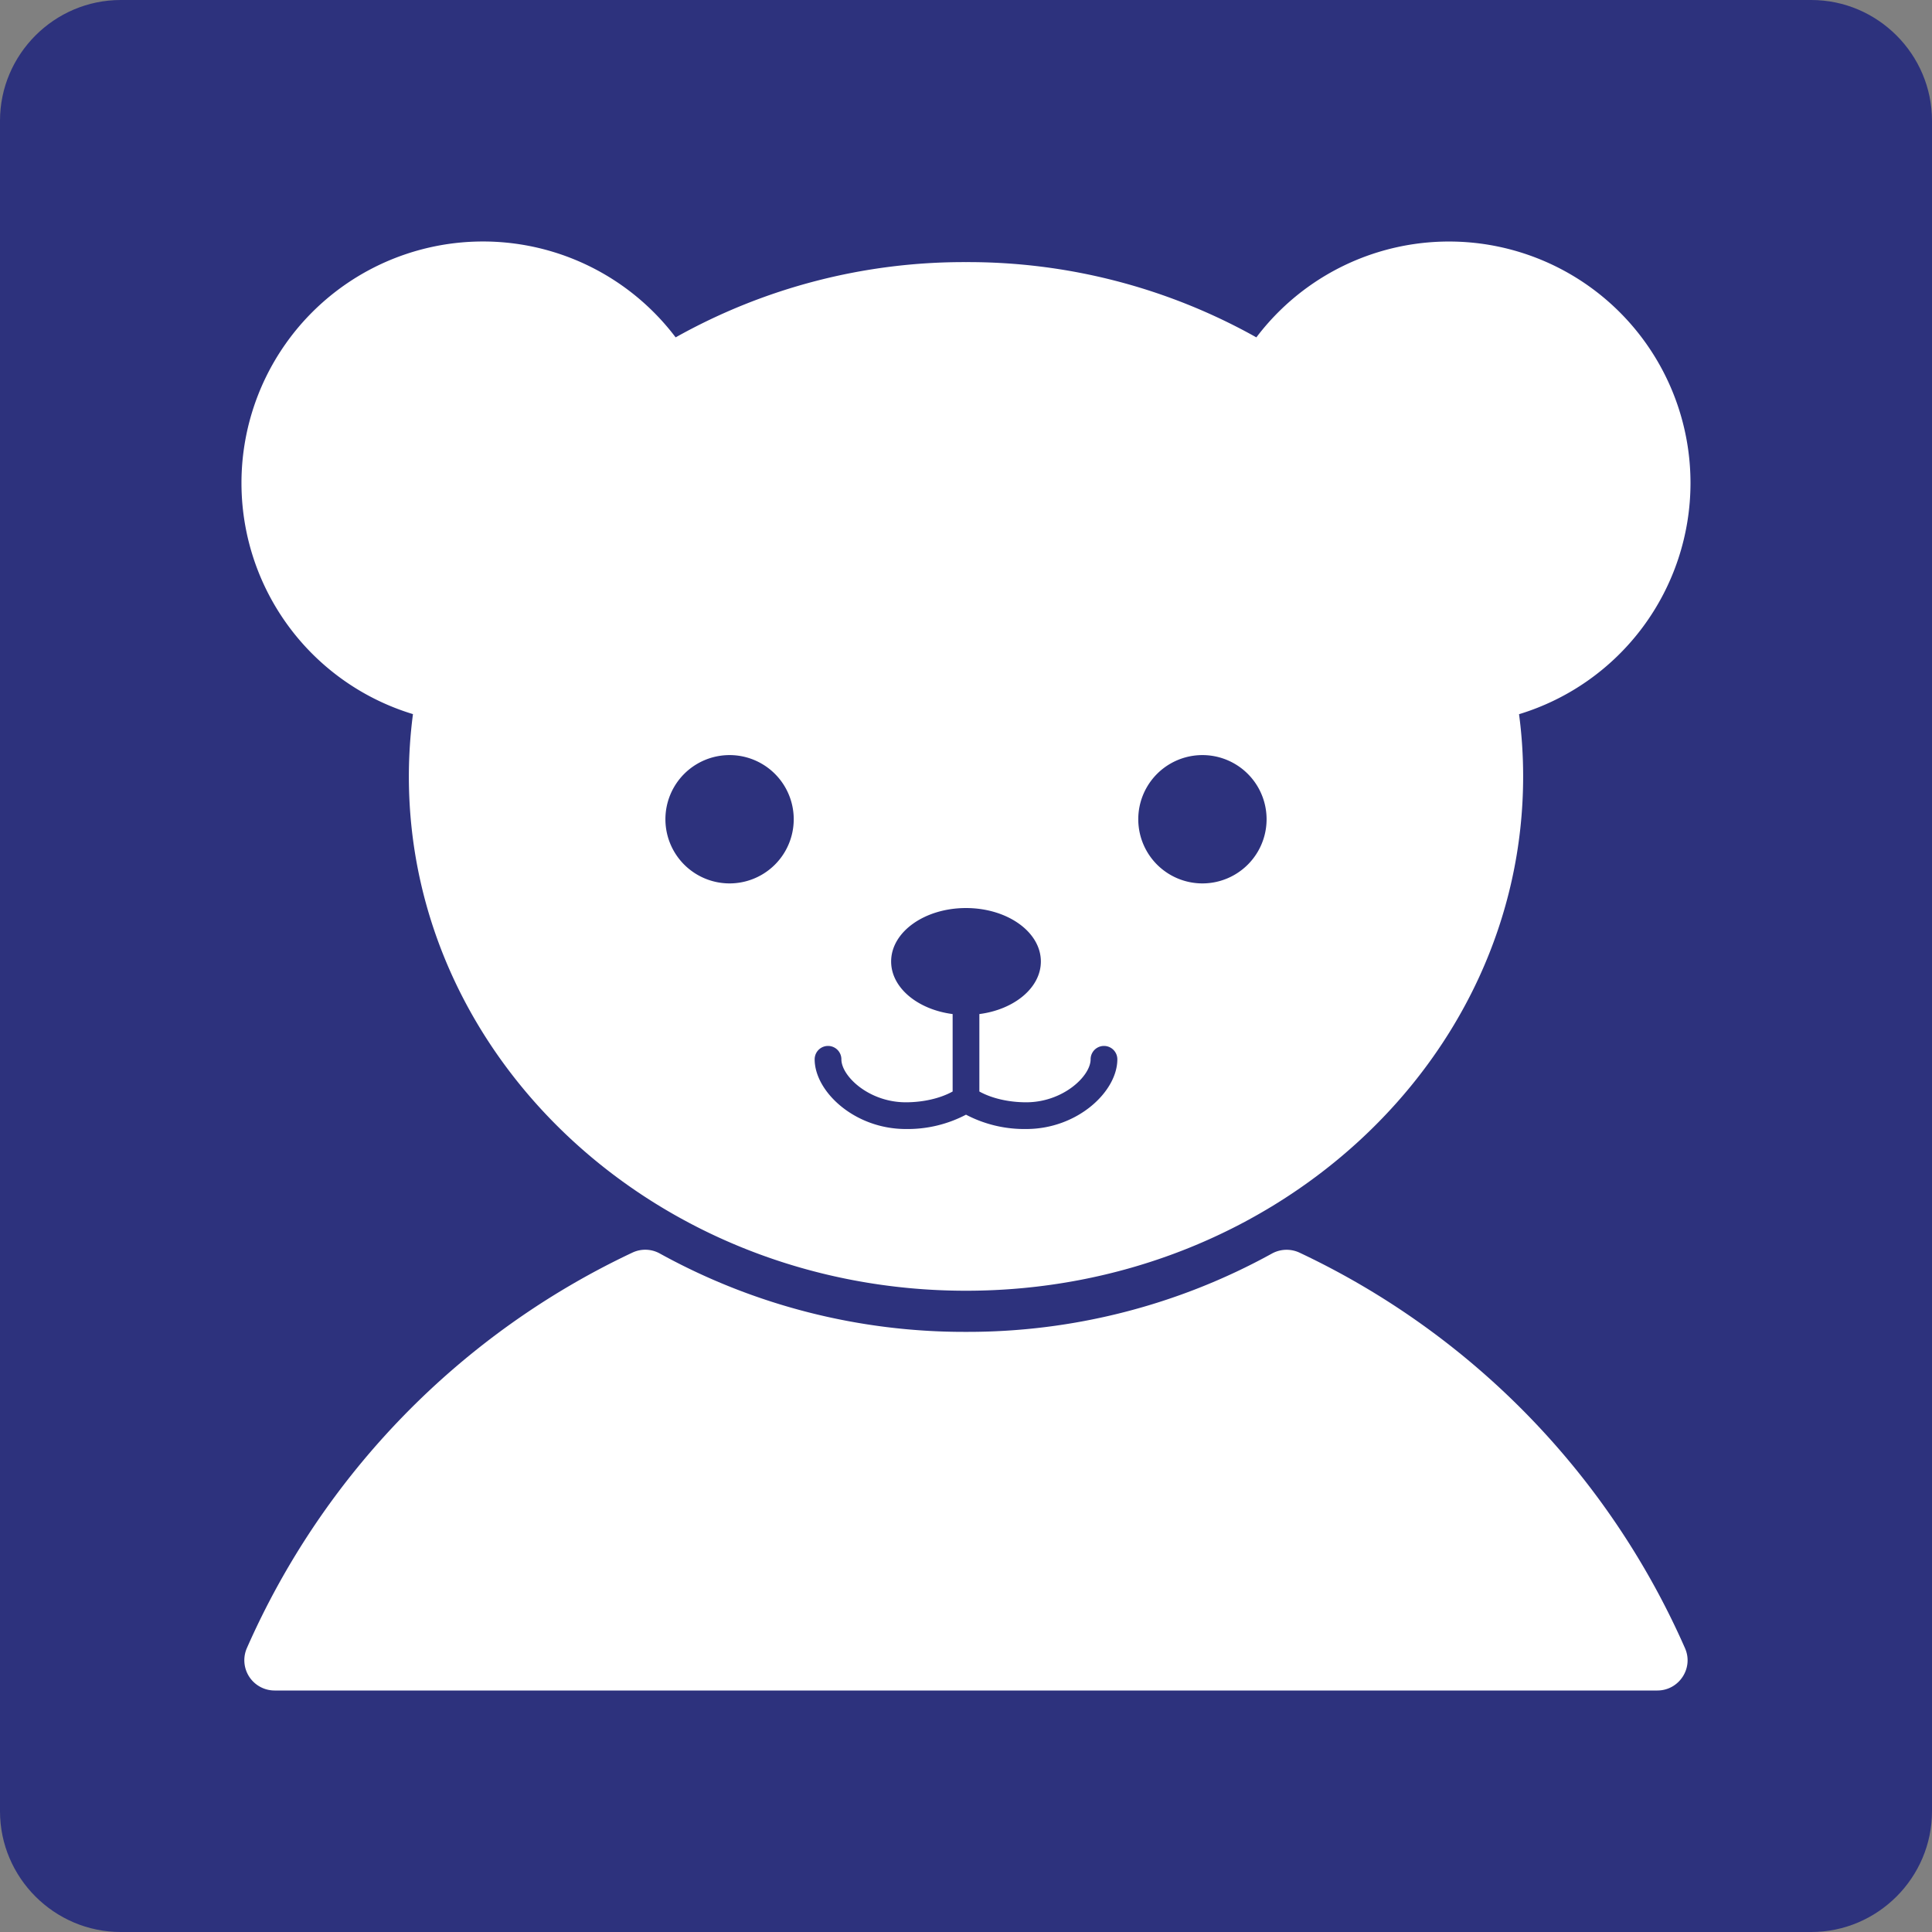 <svg class="color-immutable" width="24" height="24" viewBox="0 0 24 24" fill="none" xmlns="http://www.w3.org/2000/svg"><rect x="0" y="0" width="24" height="24" fill="#808080" stroke="none"/><g clip-path="url(#a)"><path d="M0 22.5v-21C0 .675.675 0 1.5 0h21c.825 0 1.5.675 1.5 1.5v21c0 .825-.675 1.5-1.5 1.5h-21C.675 24 0 23.325 0 22.5Z" fill="#2D327D"/><path d="M3.411 21h17.177c.27 0 .453-.278.344-.525a9.79 9.79 0 0 0-4.793-4.916.379.379 0 0 0-.342.015 7.825 7.825 0 0 1-3.798.971 7.825 7.825 0 0 1-3.798-.971.373.373 0 0 0-.342-.015 9.79 9.79 0 0 0-4.793 4.916.376.376 0 0 0 .345.525Z" fill="#fff"/><path d="M21 6a3 3 0 0 0-5.393-1.809A7.323 7.323 0 0 0 12 3.256a7.323 7.323 0 0 0-3.607.935 3 3 0 1 0-3.263 4.68 6.001 6.001 0 0 0-.051.774c0 3.529 3.098 6.389 6.921 6.389 3.822 0 6.921-2.86 6.921-6.389 0-.262-.017-.52-.051-.773A3.003 3.003 0 0 0 21 6ZM9.063 10.974a.797.797 0 1 1 0-1.594.797.797 0 0 1 0 1.594Zm3.685 3.051a1.56 1.56 0 0 1-.748-.178 1.56 1.56 0 0 1-.748.178c-.637 0-1.132-.466-1.132-.866a.166.166 0 1 1 .332 0c0 .21.343.534.8.534.218 0 .429-.049.582-.134v-.962c-.434-.056-.764-.327-.764-.653 0-.367.416-.664.93-.664s.93.297.93.664c0 .326-.33.597-.764.653v.962c.153.085.364.134.582.134.456 0 .8-.324.8-.534a.166.166 0 1 1 .332 0c0 .401-.495.866-1.132.866Zm2.189-3.051a.797.797 0 1 1 0-1.594.797.797 0 0 1 0 1.594Z" fill="#fff"/></g><defs><clipPath id="a"><path fill="#fff" d="M0 0h24v24H0z"/></clipPath></defs></svg>